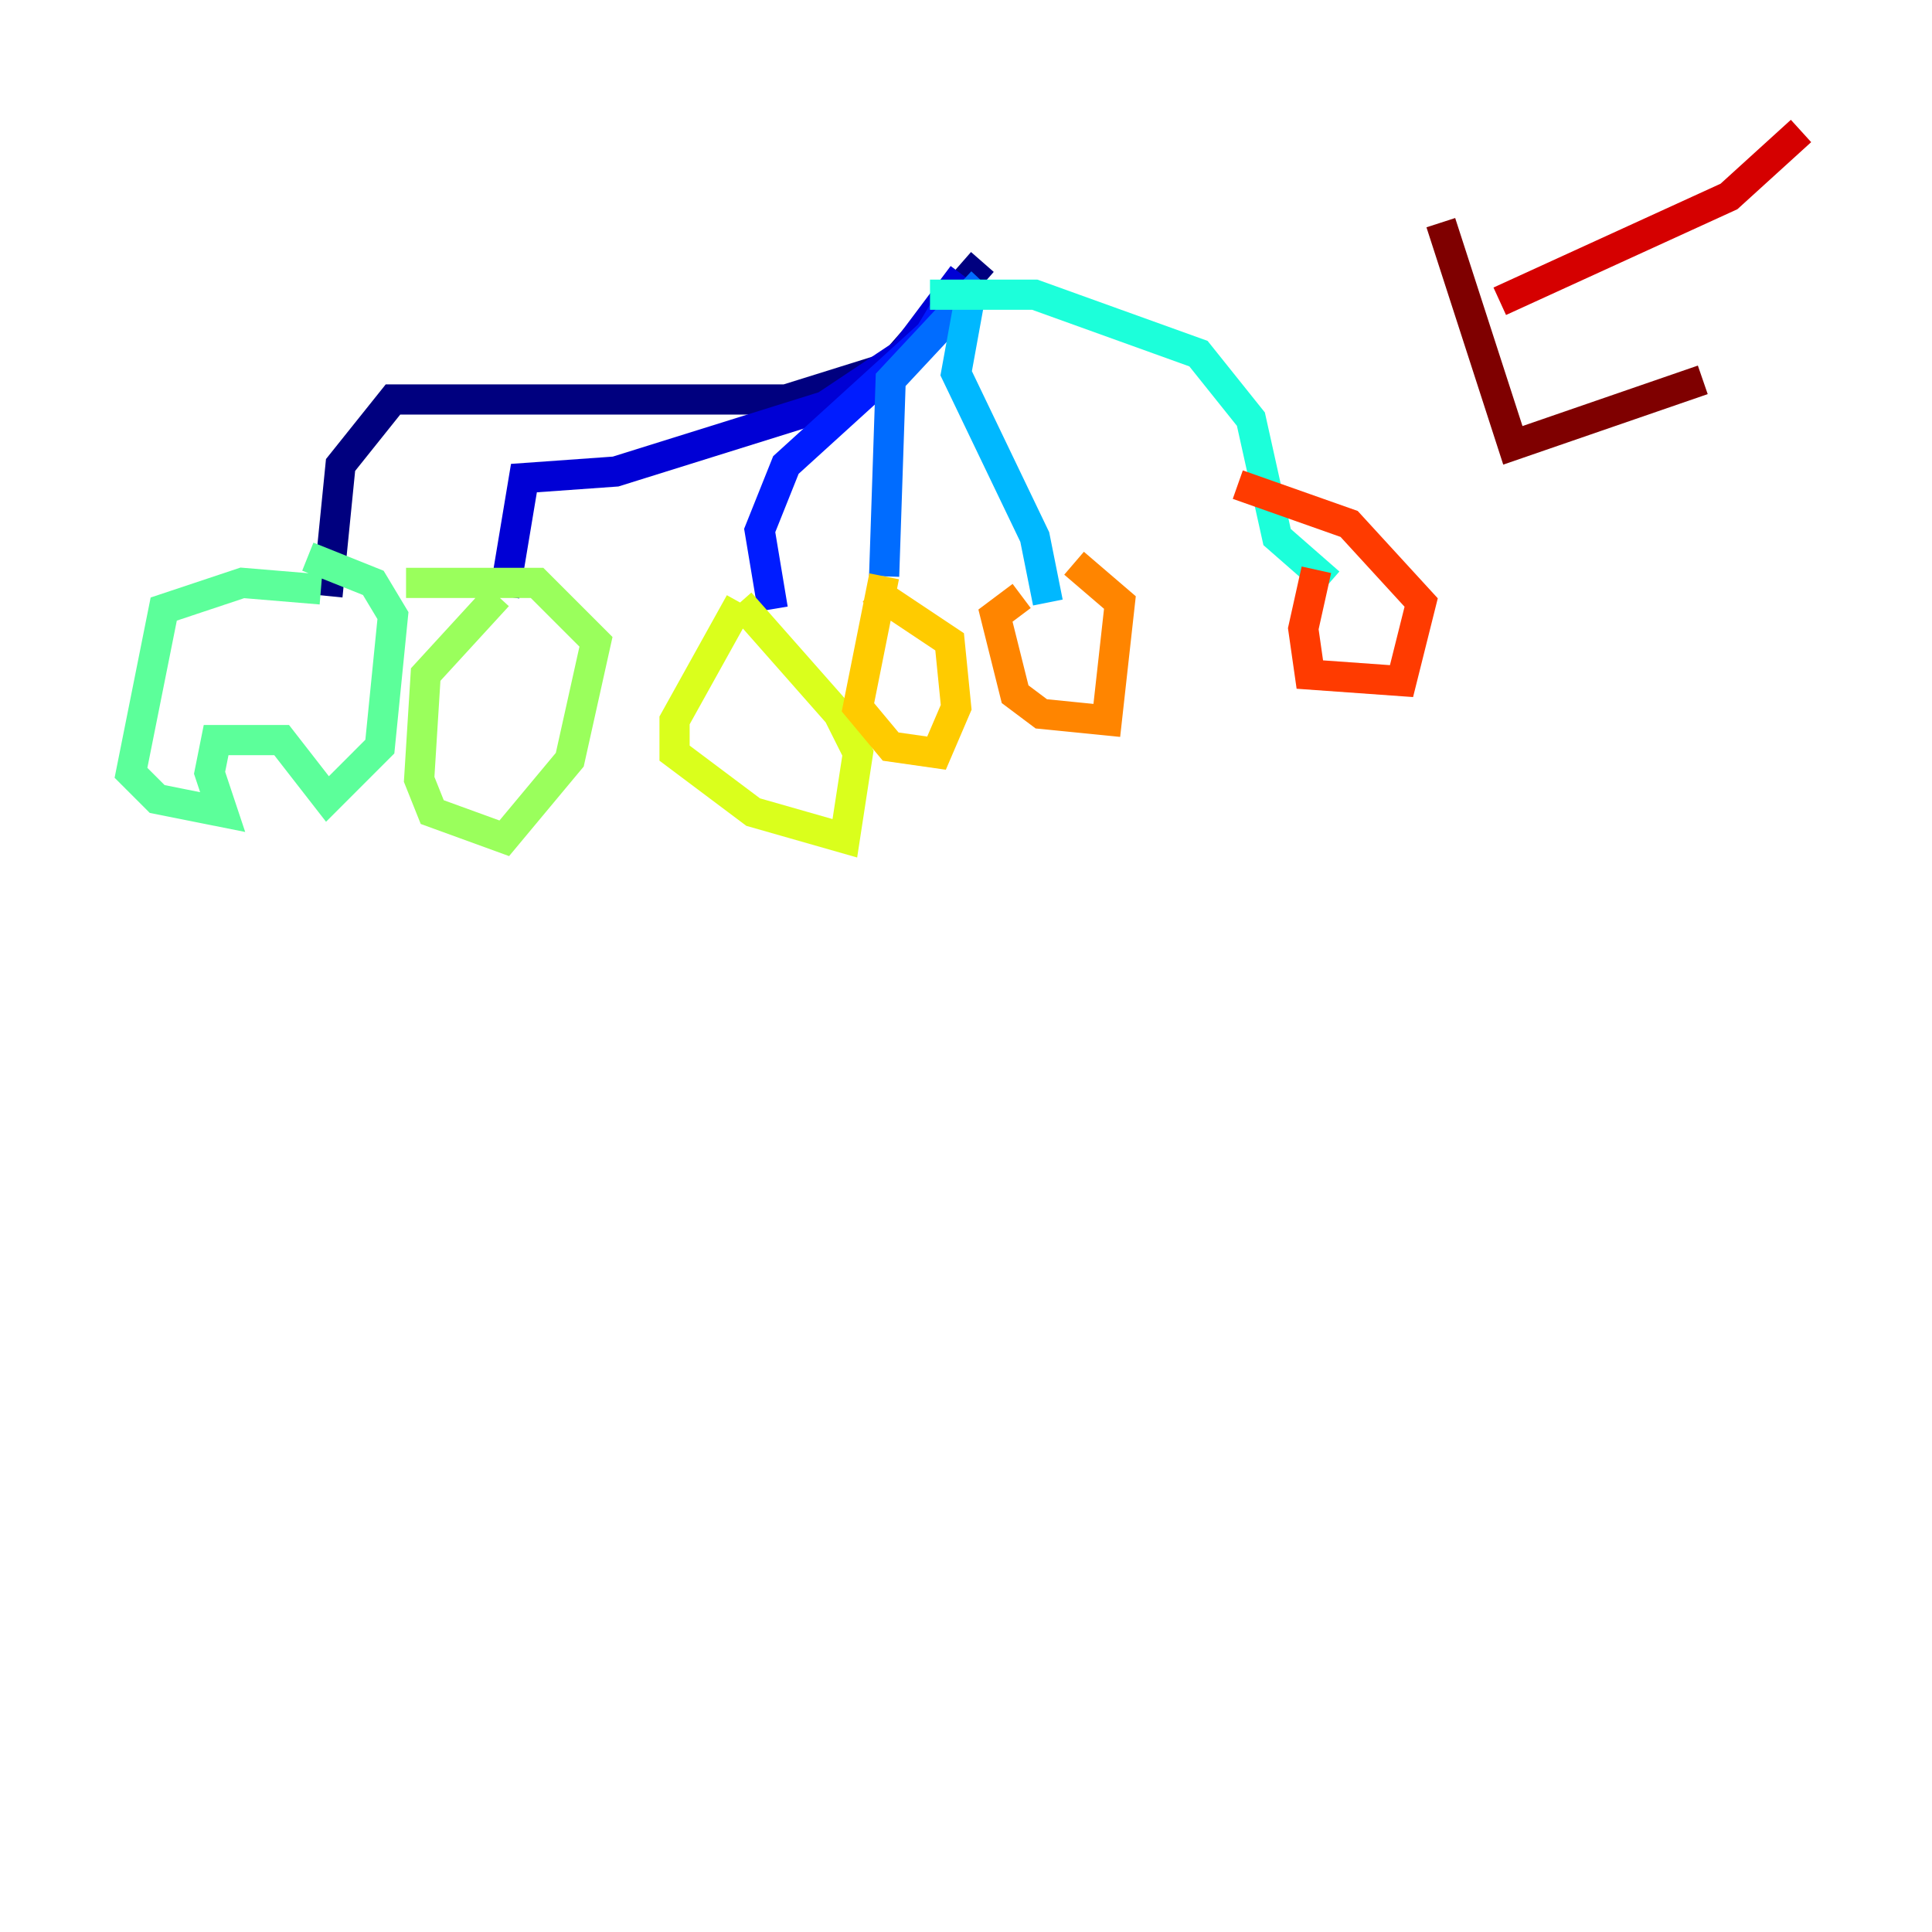<?xml version="1.0" encoding="utf-8" ?>
<svg baseProfile="tiny" height="128" version="1.2" viewBox="0,0,128,128" width="128" xmlns="http://www.w3.org/2000/svg" xmlns:ev="http://www.w3.org/2001/xml-events" xmlns:xlink="http://www.w3.org/1999/xlink"><defs /><polyline fill="none" points="65.085,17.356 59.01,24.298 52.068,26.468 26.034,26.468 22.563,30.807 21.695,39.485" stroke="#00007f" stroke-width="2" /><polyline fill="none" points="63.783,18.224 59.878,23.43 54.671,26.902 40.786,31.241 34.712,31.675 33.41,39.485" stroke="#0000d5" stroke-width="2" /><polyline fill="none" points="62.915,19.959 61.614,22.129 52.068,30.807 50.332,35.146 51.2,40.352" stroke="#001cff" stroke-width="2" /><polyline fill="none" points="65.085,18.658 59.01,25.166 58.576,38.183" stroke="#006cff" stroke-width="2" /><polyline fill="none" points="64.217,19.959 63.349,24.732 68.556,35.58 69.424,39.919" stroke="#00b8ff" stroke-width="2" /><polyline fill="none" points="61.614,19.525 68.556,19.525 79.403,23.43 82.875,27.77 84.61,35.58 88.081,38.617" stroke="#1cffda" stroke-width="2" /><polyline fill="none" points="21.261,39.051 16.054,38.617 10.848,40.352 8.678,51.2 10.414,52.936 14.752,53.803 13.885,51.2 14.319,49.031 18.658,49.031 21.695,52.936 25.166,49.464 26.034,40.786 24.732,38.617 20.393,36.881" stroke="#5cff9a" stroke-width="2" /><polyline fill="none" points="32.976,39.485 28.203,44.691 27.77,51.634 28.637,53.803 33.41,55.539 37.749,50.332 39.485,42.522 35.58,38.617 26.902,38.617" stroke="#9aff5c" stroke-width="2" /><polyline fill="none" points="49.031,39.919 44.691,47.729 44.691,49.898 49.898,53.803 55.973,55.539 56.841,49.898 55.539,47.295 49.031,39.919" stroke="#daff1c" stroke-width="2" /><polyline fill="none" points="58.576,38.183 56.841,46.861 59.01,49.464 62.047,49.898 63.349,46.861 62.915,42.522 57.709,39.051" stroke="#ffcb00" stroke-width="2" /><polyline fill="none" points="67.688,39.485 65.953,40.786 67.254,45.993 68.99,47.295 73.329,47.729 74.197,39.919 71.159,37.315" stroke="#ff8500" stroke-width="2" /><polyline fill="none" points="87.214,37.749 86.346,41.654 86.78,44.691 92.854,45.125 94.156,39.919 89.383,34.712 82.007,32.108" stroke="#ff3b00" stroke-width="2" /><polyline fill="none" points="119.322,8.678 114.549,13.017 99.363,19.959" stroke="#d50000" stroke-width="2" /><polyline fill="none" points="95.458,14.752 100.231,29.505 112.814,25.166" stroke="#7f0000" stroke-width="2" /></svg>